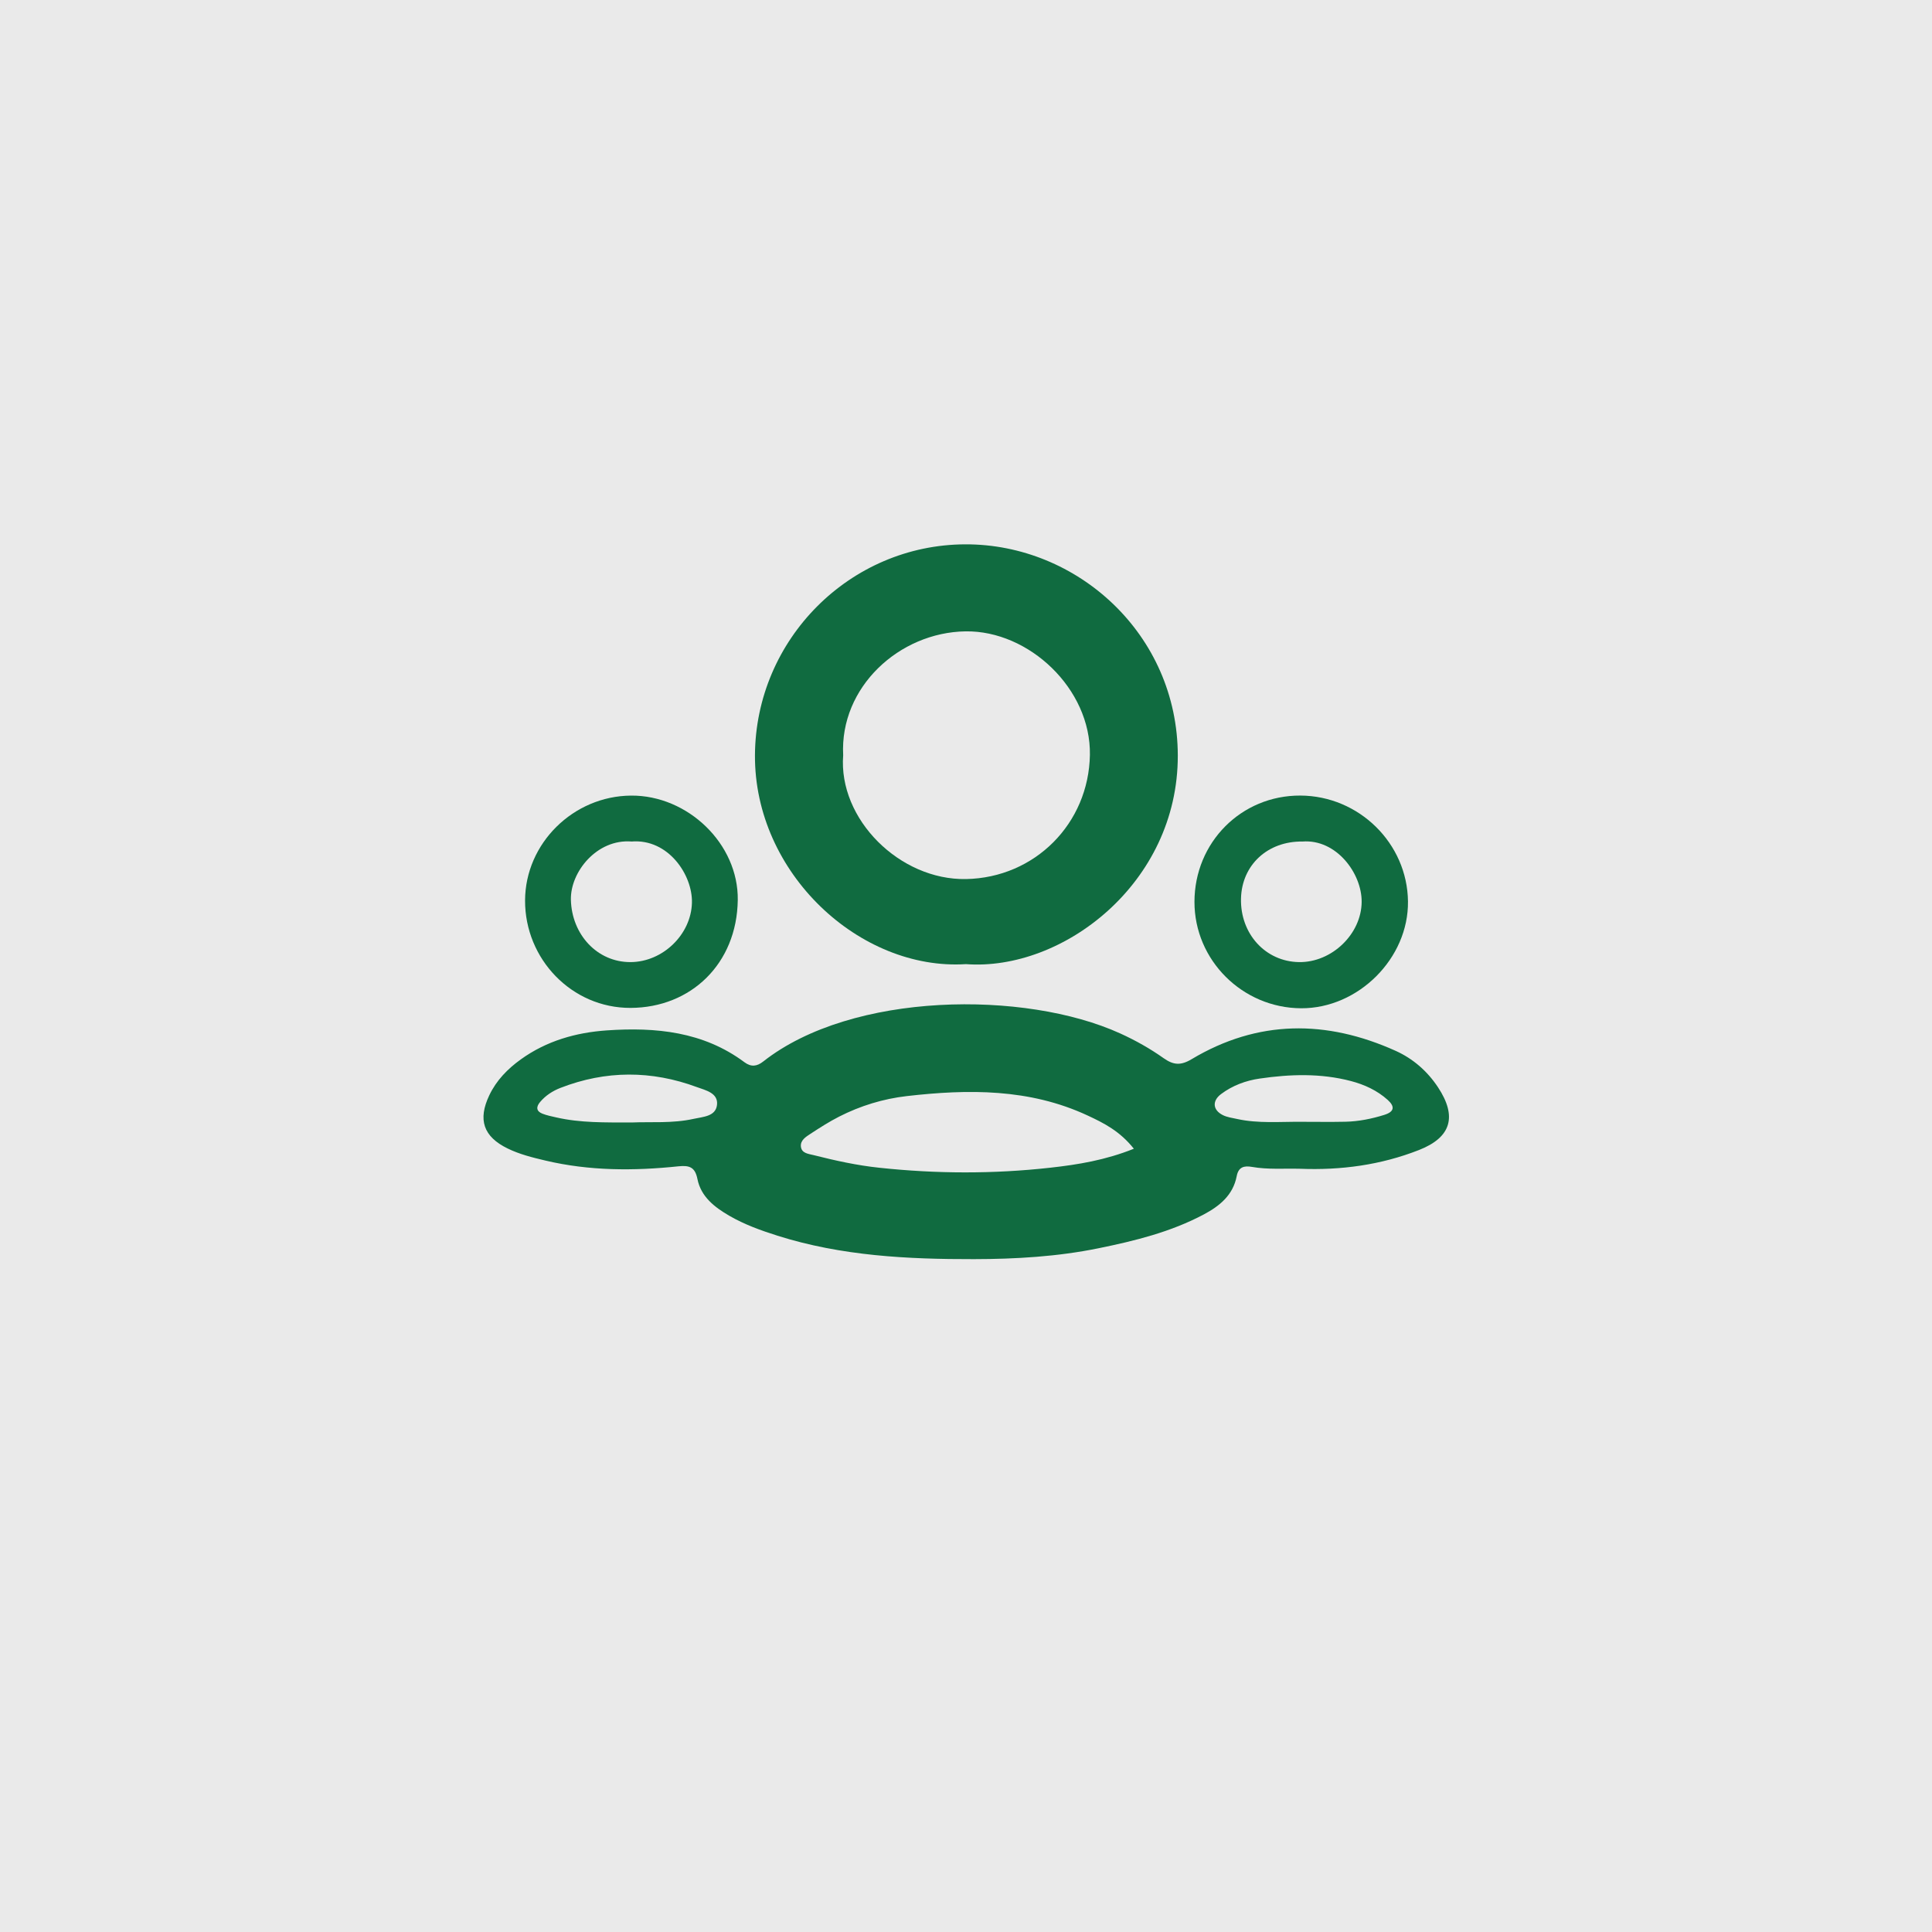 <?xml version="1.0" encoding="utf-8"?>
<!-- Generator: Adobe Illustrator 16.0.3, SVG Export Plug-In . SVG Version: 6.00 Build 0)  -->
<!DOCTYPE svg PUBLIC "-//W3C//DTD SVG 1.1//EN" "http://www.w3.org/Graphics/SVG/1.1/DTD/svg11.dtd">
<svg version="1.1" id="Capa_1" xmlns="http://www.w3.org/2000/svg" xmlns:xlink="http://www.w3.org/1999/xlink" x="0px" y="0px"
	 width="115px" height="115px" viewBox="0 0 115 115" enable-background="new 0 0 115 115" xml:space="preserve">
<rect x="-1" y="-0.996" fill="#EAEAEA" width="117.026" height="117.027"/>
<path fill="#106B40" d="M77.382,69.569c-0.952-0.024-1.91,0.056-2.857-0.11c-0.475-0.084-0.808,0.004-0.912,0.551
	c-0.217,1.127-1.011,1.773-1.957,2.277c-1.965,1.045-4.094,1.571-6.256,2.012c-2.453,0.502-4.951,0.646-7.428,0.65
	c-3.937,0.008-7.884-0.189-11.692-1.395c-0.992-0.313-1.969-0.666-2.87-1.188c-0.877-0.51-1.686-1.13-1.897-2.189
	c-0.14-0.704-0.474-0.822-1.13-0.754c-2.653,0.279-5.3,0.277-7.918-0.342c-0.77-0.182-1.537-0.371-2.248-0.719
	c-1.445-0.705-1.787-1.713-1.09-3.172c0.421-0.883,1.084-1.563,1.87-2.129c1.531-1.104,3.285-1.602,5.127-1.729
	c2.907-0.199,5.735,0.07,8.185,1.893c0.405,0.302,0.752,0.251,1.123-0.042c5.279-4.155,15.575-4.248,21.244-1.671
	c0.912,0.414,1.78,0.902,2.591,1.477c0.577,0.406,1.01,0.449,1.667,0.055c3.94-2.356,8.021-2.351,12.142-0.494
	c1.033,0.467,1.883,1.207,2.518,2.166c1.148,1.738,0.796,2.98-1.128,3.736C82.192,69.346,79.816,69.666,77.382,69.569
	 M67.491,68.377c-0.83-1.047-1.787-1.531-2.767-1.985c-3.45-1.601-7.083-1.569-10.745-1.149c-1.406,0.161-2.764,0.577-4.032,1.223
	c-0.59,0.3-1.15,0.66-1.705,1.023c-0.27,0.178-0.608,0.383-0.57,0.756c0.043,0.412,0.454,0.434,0.765,0.514
	c1.287,0.326,2.584,0.611,3.907,0.75c3.395,0.363,6.791,0.375,10.184-0.004C64.165,69.322,65.792,69.059,67.491,68.377
	 M37.626,66.814c1.104-0.049,2.394,0.066,3.664-0.216c0.564-0.125,1.305-0.14,1.388-0.825c0.088-0.721-0.697-0.88-1.192-1.063
	c-2.703-1.002-5.426-1.004-8.125,0.045c-0.464,0.181-0.888,0.453-1.216,0.845c-0.236,0.28-0.234,0.54,0.133,0.687
	c0.266,0.106,0.554,0.162,0.836,0.227C34.542,66.84,35.997,66.813,37.626,66.814 M77.472,66.774c0.871,0,1.742,0.015,2.611-0.004
	c0.793-0.017,1.57-0.175,2.32-0.41c0.584-0.183,0.646-0.485,0.201-0.887c-0.627-0.565-1.386-0.914-2.195-1.126
	c-1.795-0.471-3.621-0.411-5.432-0.146c-0.814,0.117-1.613,0.41-2.292,0.92c-0.545,0.407-0.501,0.953,0.106,1.256
	c0.254,0.127,0.555,0.164,0.837,0.227C74.897,66.885,76.189,66.762,77.472,66.774"/>
<path fill="#106B40" d="M57.495,57.389c-6.312,0.401-12.6-5.414-12.557-12.443c0.043-6.886,5.642-12.525,12.525-12.545
	c6.662-0.018,12.634,5.348,12.644,12.578C70.118,52.578,63.253,57.818,57.495,57.389 M50.189,44.955
	c-0.299,3.803,3.365,7.446,7.317,7.37c4.091-0.079,7.3-3.299,7.369-7.393c0.064-3.933-3.631-7.409-7.404-7.351
	C53.528,37.641,49.977,40.899,50.189,44.955"/>
<path fill="#106B40" d="M71.099,53.683c0.004-3.545,2.789-6.343,6.303-6.328c3.488,0.014,6.365,2.841,6.406,6.298
	c0.043,3.382-2.951,6.378-6.359,6.363C73.952,60,71.097,57.152,71.099,53.683 M77.529,50.091c-2.076-0.027-3.612,1.397-3.66,3.394
	c-0.05,2.099,1.456,3.751,3.449,3.783c1.96,0.031,3.722-1.676,3.733-3.585C81.064,51.985,79.544,49.937,77.529,50.091"/>
<path fill="#106B40" d="M31.254,53.596c0.013-3.394,2.868-6.215,6.311-6.239c3.371-0.025,6.396,2.869,6.35,6.217
	c-0.052,3.798-2.794,6.407-6.377,6.42C34.037,60.009,31.241,57.086,31.254,53.596 M37.597,50.09
	c-2.063-0.165-3.655,1.809-3.615,3.47c0.051,2.066,1.564,3.717,3.553,3.708c1.926-0.01,3.604-1.649,3.652-3.532
	C41.229,52.076,39.778,49.917,37.597,50.09"/>
</svg>
